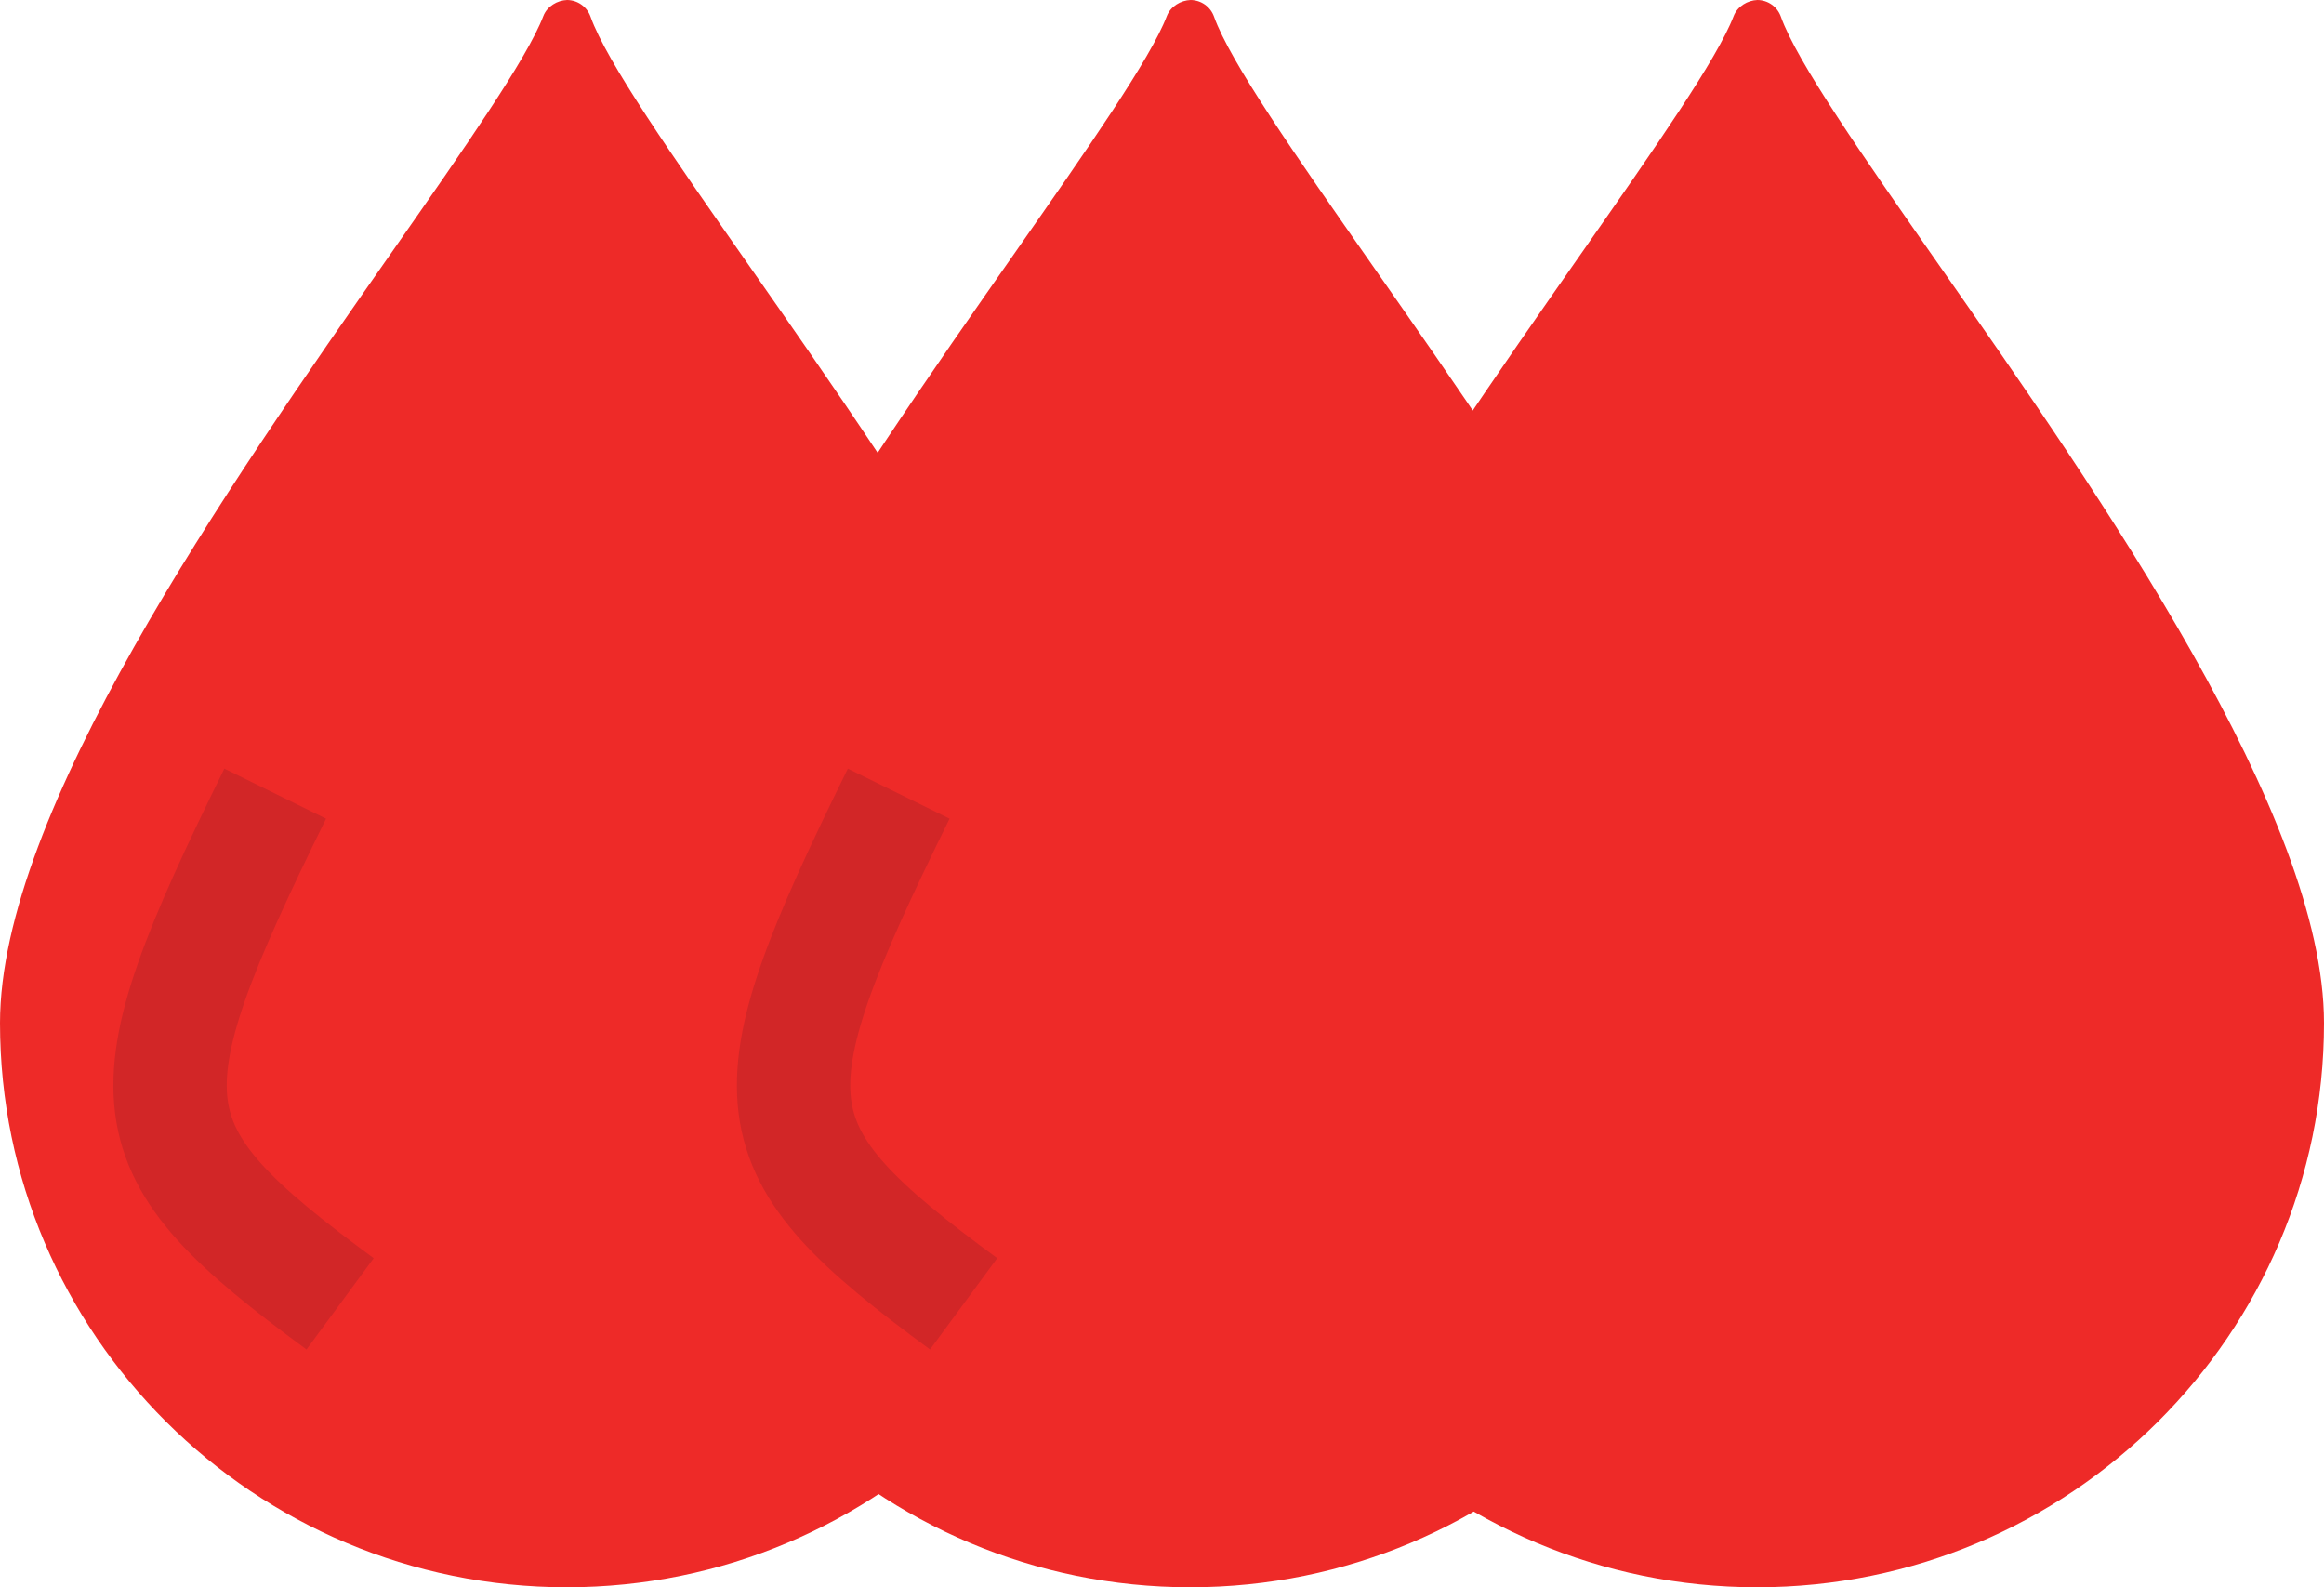 <svg xmlns="http://www.w3.org/2000/svg" width="41" height="28" viewBox="0 0 41 28" fill="none">
  <path d="M13.203 4.668C11.86 2.747 10.7 1.088 10.418 0.294C10.356 0.119 10.191 0.002 10.005 0C9.833 0.005 9.651 0.111 9.585 0.284C9.298 1.035 8.197 2.61 6.922 4.434C4.001 8.609 0 14.328 0 18.047C0 23.536 4.486 28 10 28C15.514 28 20 23.536 20 18.047C20 14.387 16.071 8.77 13.203 4.668Z" fill="#EE2A28"/>
  <path d="M24.203 4.668C22.86 2.747 21.7 1.088 21.418 0.294C21.356 0.119 21.192 0.002 21.005 0C20.833 0.005 20.651 0.111 20.585 0.284C20.298 1.035 19.197 2.61 17.922 4.434C15.001 8.609 11 14.328 11 18.047C11 23.536 15.486 28 21 28C26.514 28 31 23.536 31 18.047C31 14.387 27.071 8.77 24.203 4.668Z" fill="#EE2A28"/>
  <path d="M34.203 4.668C32.86 2.747 31.7 1.088 31.418 0.294C31.356 0.119 31.192 0.002 31.005 0C30.833 0.005 30.651 0.111 30.585 0.284C30.298 1.035 29.197 2.61 27.922 4.434C25.001 8.609 21 14.328 21 18.047C21 23.536 25.486 28 31 28C36.514 28 41 23.536 41 18.047C41 14.387 37.071 8.77 34.203 4.668Z" fill="#EE2A28"/>
  <path d="M4.855 14C2.171 19.454 2.272 20.256 6 23" stroke="#D22627" stroke-width="2" stroke-miterlimit="10"/>
  <path d="M15.855 14C13.171 19.454 13.272 20.256 17 23" stroke="#D22627" stroke-width="2" stroke-miterlimit="10"/>
</svg>